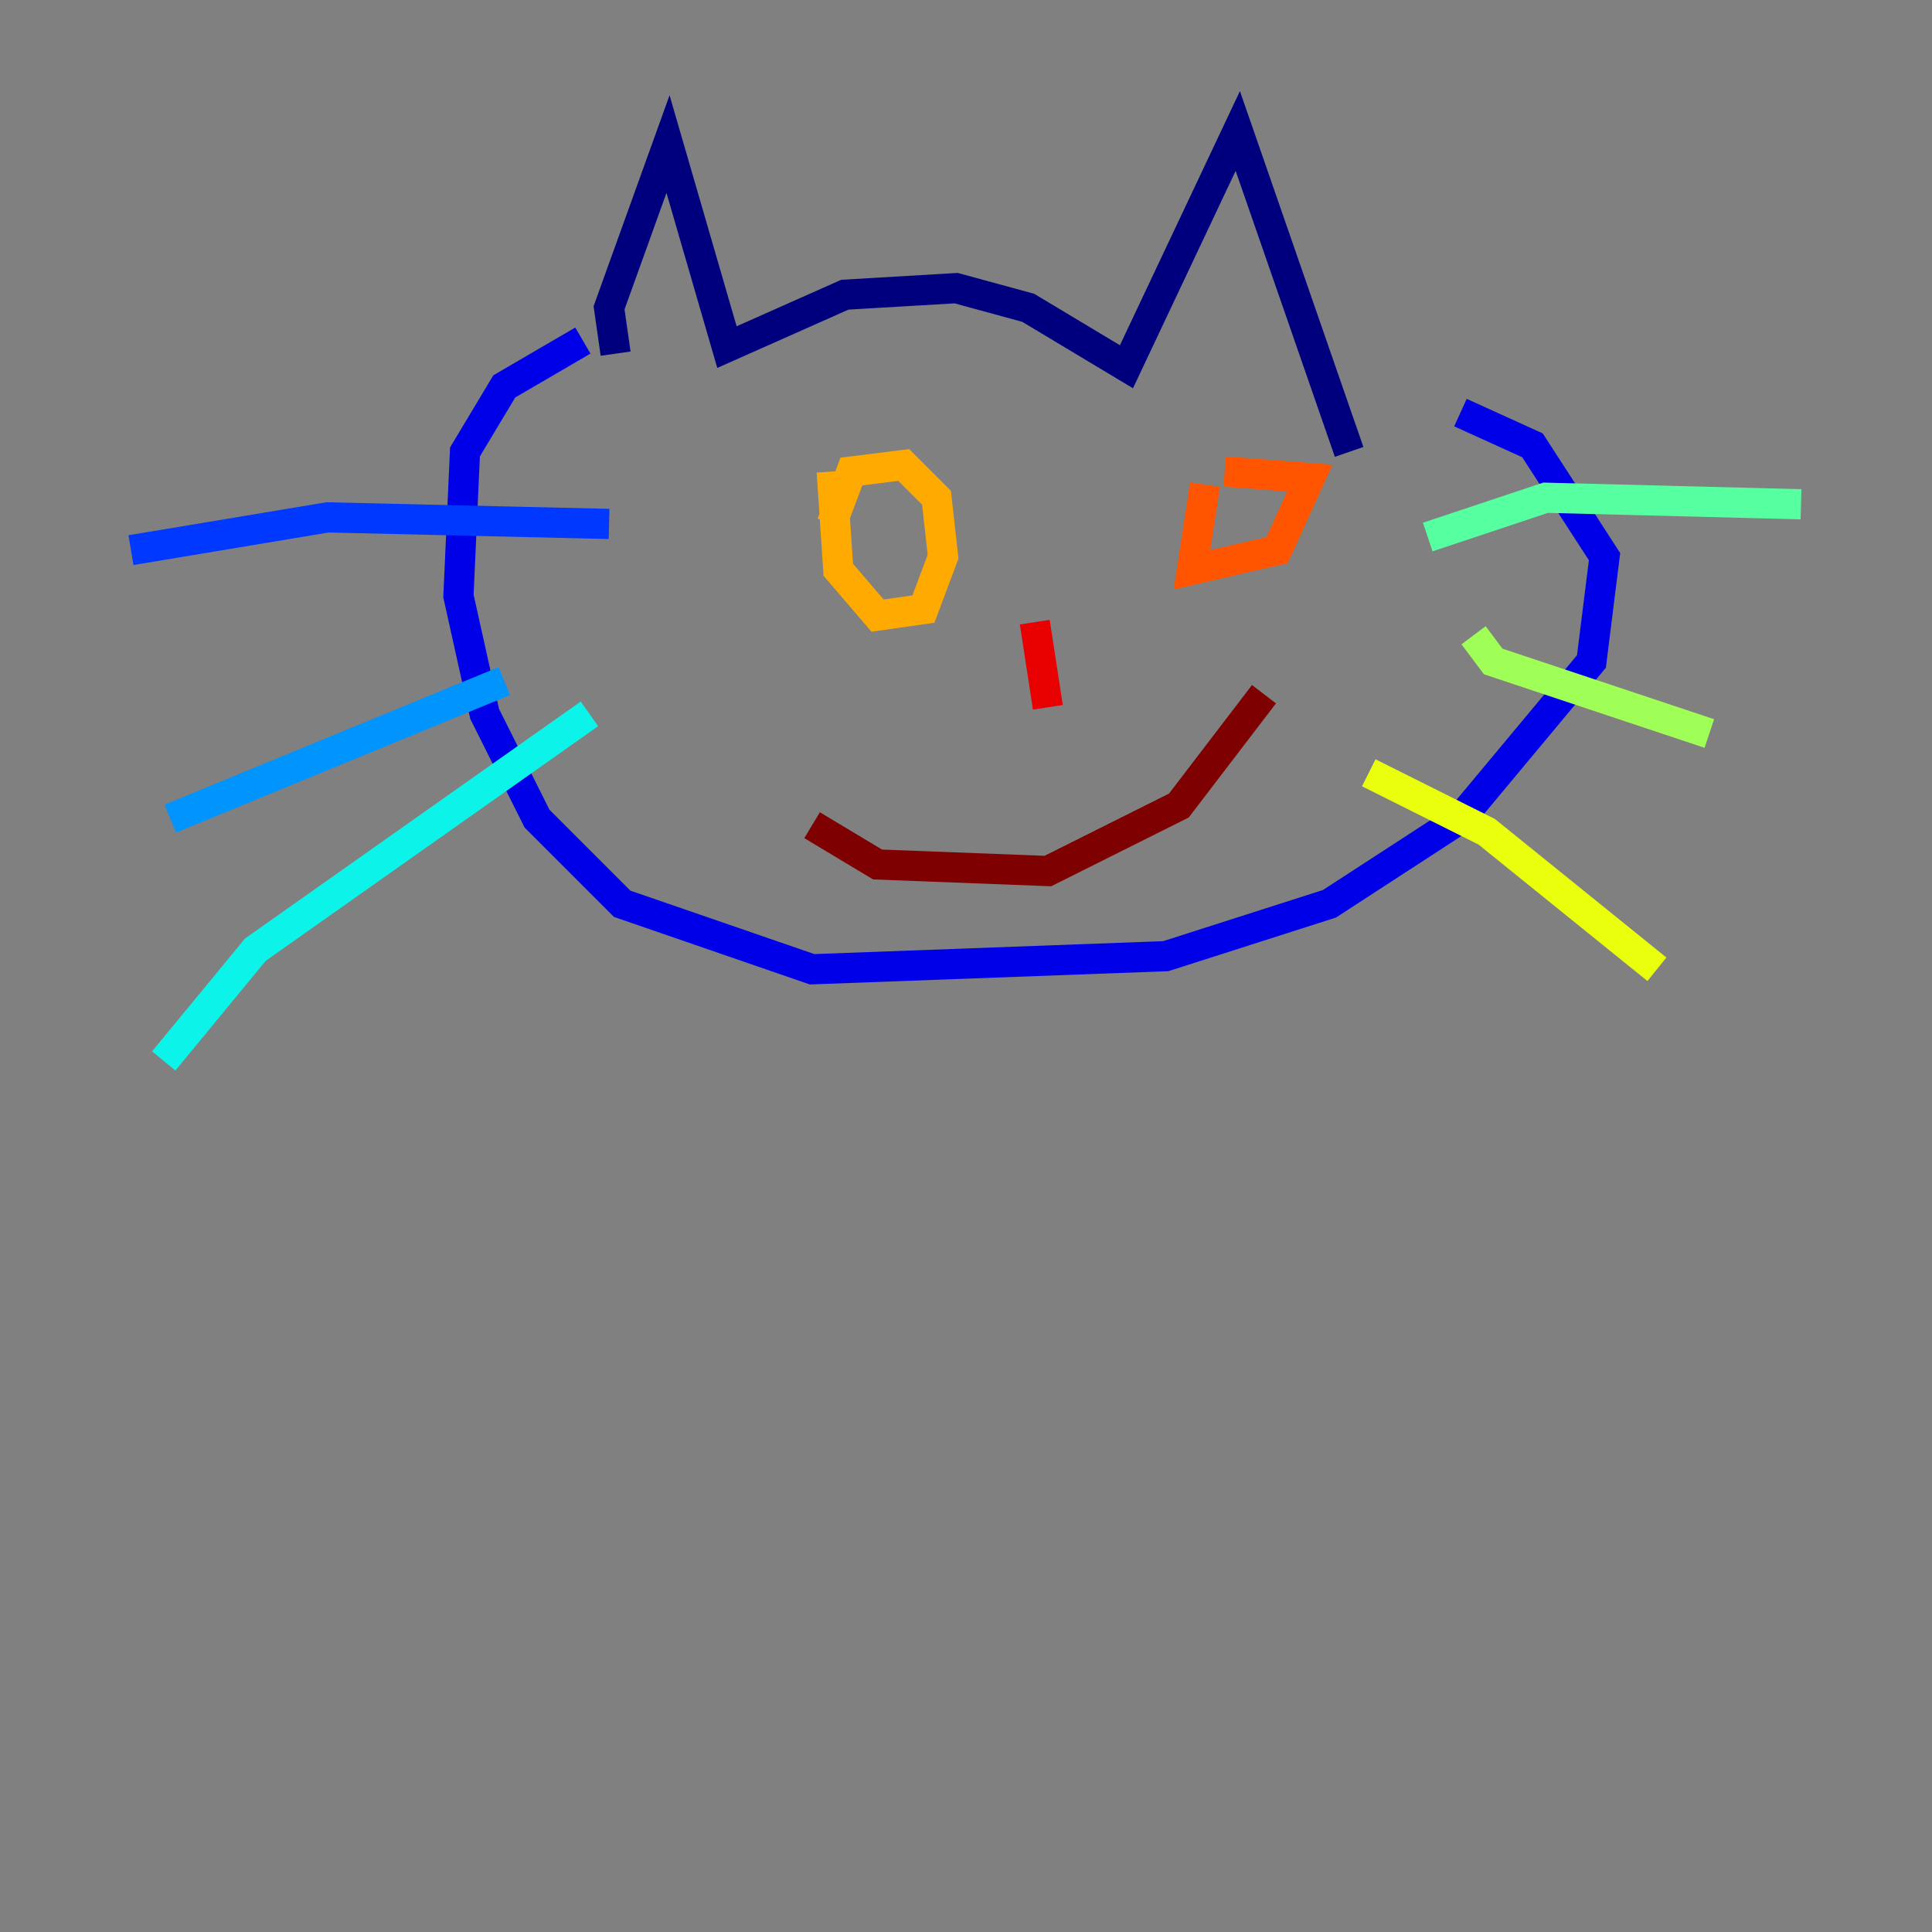 <?xml version="1.0" encoding="utf-8" ?>
<svg baseProfile="tiny" height="128" version="1.2" viewBox="0,0,128,128" width="128" xmlns="http://www.w3.org/2000/svg" xmlns:ev="http://www.w3.org/2001/xml-events" xmlns:xlink="http://www.w3.org/1999/xlink"><rect x="0" y="0" width="128" height="128" fill="#808080" stroke="none"/><defs /><polyline fill="none" points="40.786,23.43 40.352,20.393 44.258,9.546 48.163,22.997 55.973,19.525 63.349,19.091 68.122,20.393 74.63,24.298 82.007,8.678 89.383,29.939" stroke="#00007f" stroke-width="2" /><polyline fill="none" points="38.617,22.563 33.41,25.6 30.807,29.939 30.373,39.485 32.108,47.295 35.58,54.237 41.22,59.878 53.803,64.217 77.234,63.349 88.081,59.878 96.759,54.237 105.437,43.824 106.305,36.881 101.532,29.505 96.759,27.336" stroke="#0000e8" stroke-width="2" /><polyline fill="none" points="40.352,34.712 21.695,34.278 8.678,36.447" stroke="#0038ff" stroke-width="2" /><polyline fill="none" points="33.41,45.125 11.281,54.237" stroke="#0094ff" stroke-width="2" /><polyline fill="none" points="39.051,47.295 16.922,62.915 10.848,70.291" stroke="#0cf4ea" stroke-width="2" /><polyline fill="none" points="94.59,35.58 102.4,32.976 119.322,33.41" stroke="#56ffa0" stroke-width="2" /><polyline fill="none" points="97.627,42.088 98.929,43.824 113.248,48.597" stroke="#a0ff56" stroke-width="2" /><polyline fill="none" points="90.685,51.2 98.495,55.105 109.776,64.217" stroke="#eaff0c" stroke-width="2" /><polyline fill="none" points="55.105,31.241 55.539,37.749 58.142,40.786 61.18,40.352 62.481,36.881 62.047,32.976 59.878,30.807 56.407,31.241 55.105,34.712" stroke="#ffaa00" stroke-width="2" /><polyline fill="none" points="79.837,32.108 78.969,37.749 84.61,36.447 86.78,31.675 81.139,31.241" stroke="#ff5500" stroke-width="2" /><polyline fill="none" points="68.556,41.22 69.424,46.861" stroke="#e80000" stroke-width="2" /><polyline fill="none" points="53.803,54.671 58.142,57.275 69.424,57.709 78.102,53.37 83.742,45.993" stroke="#7f0000" stroke-width="2" /></svg>